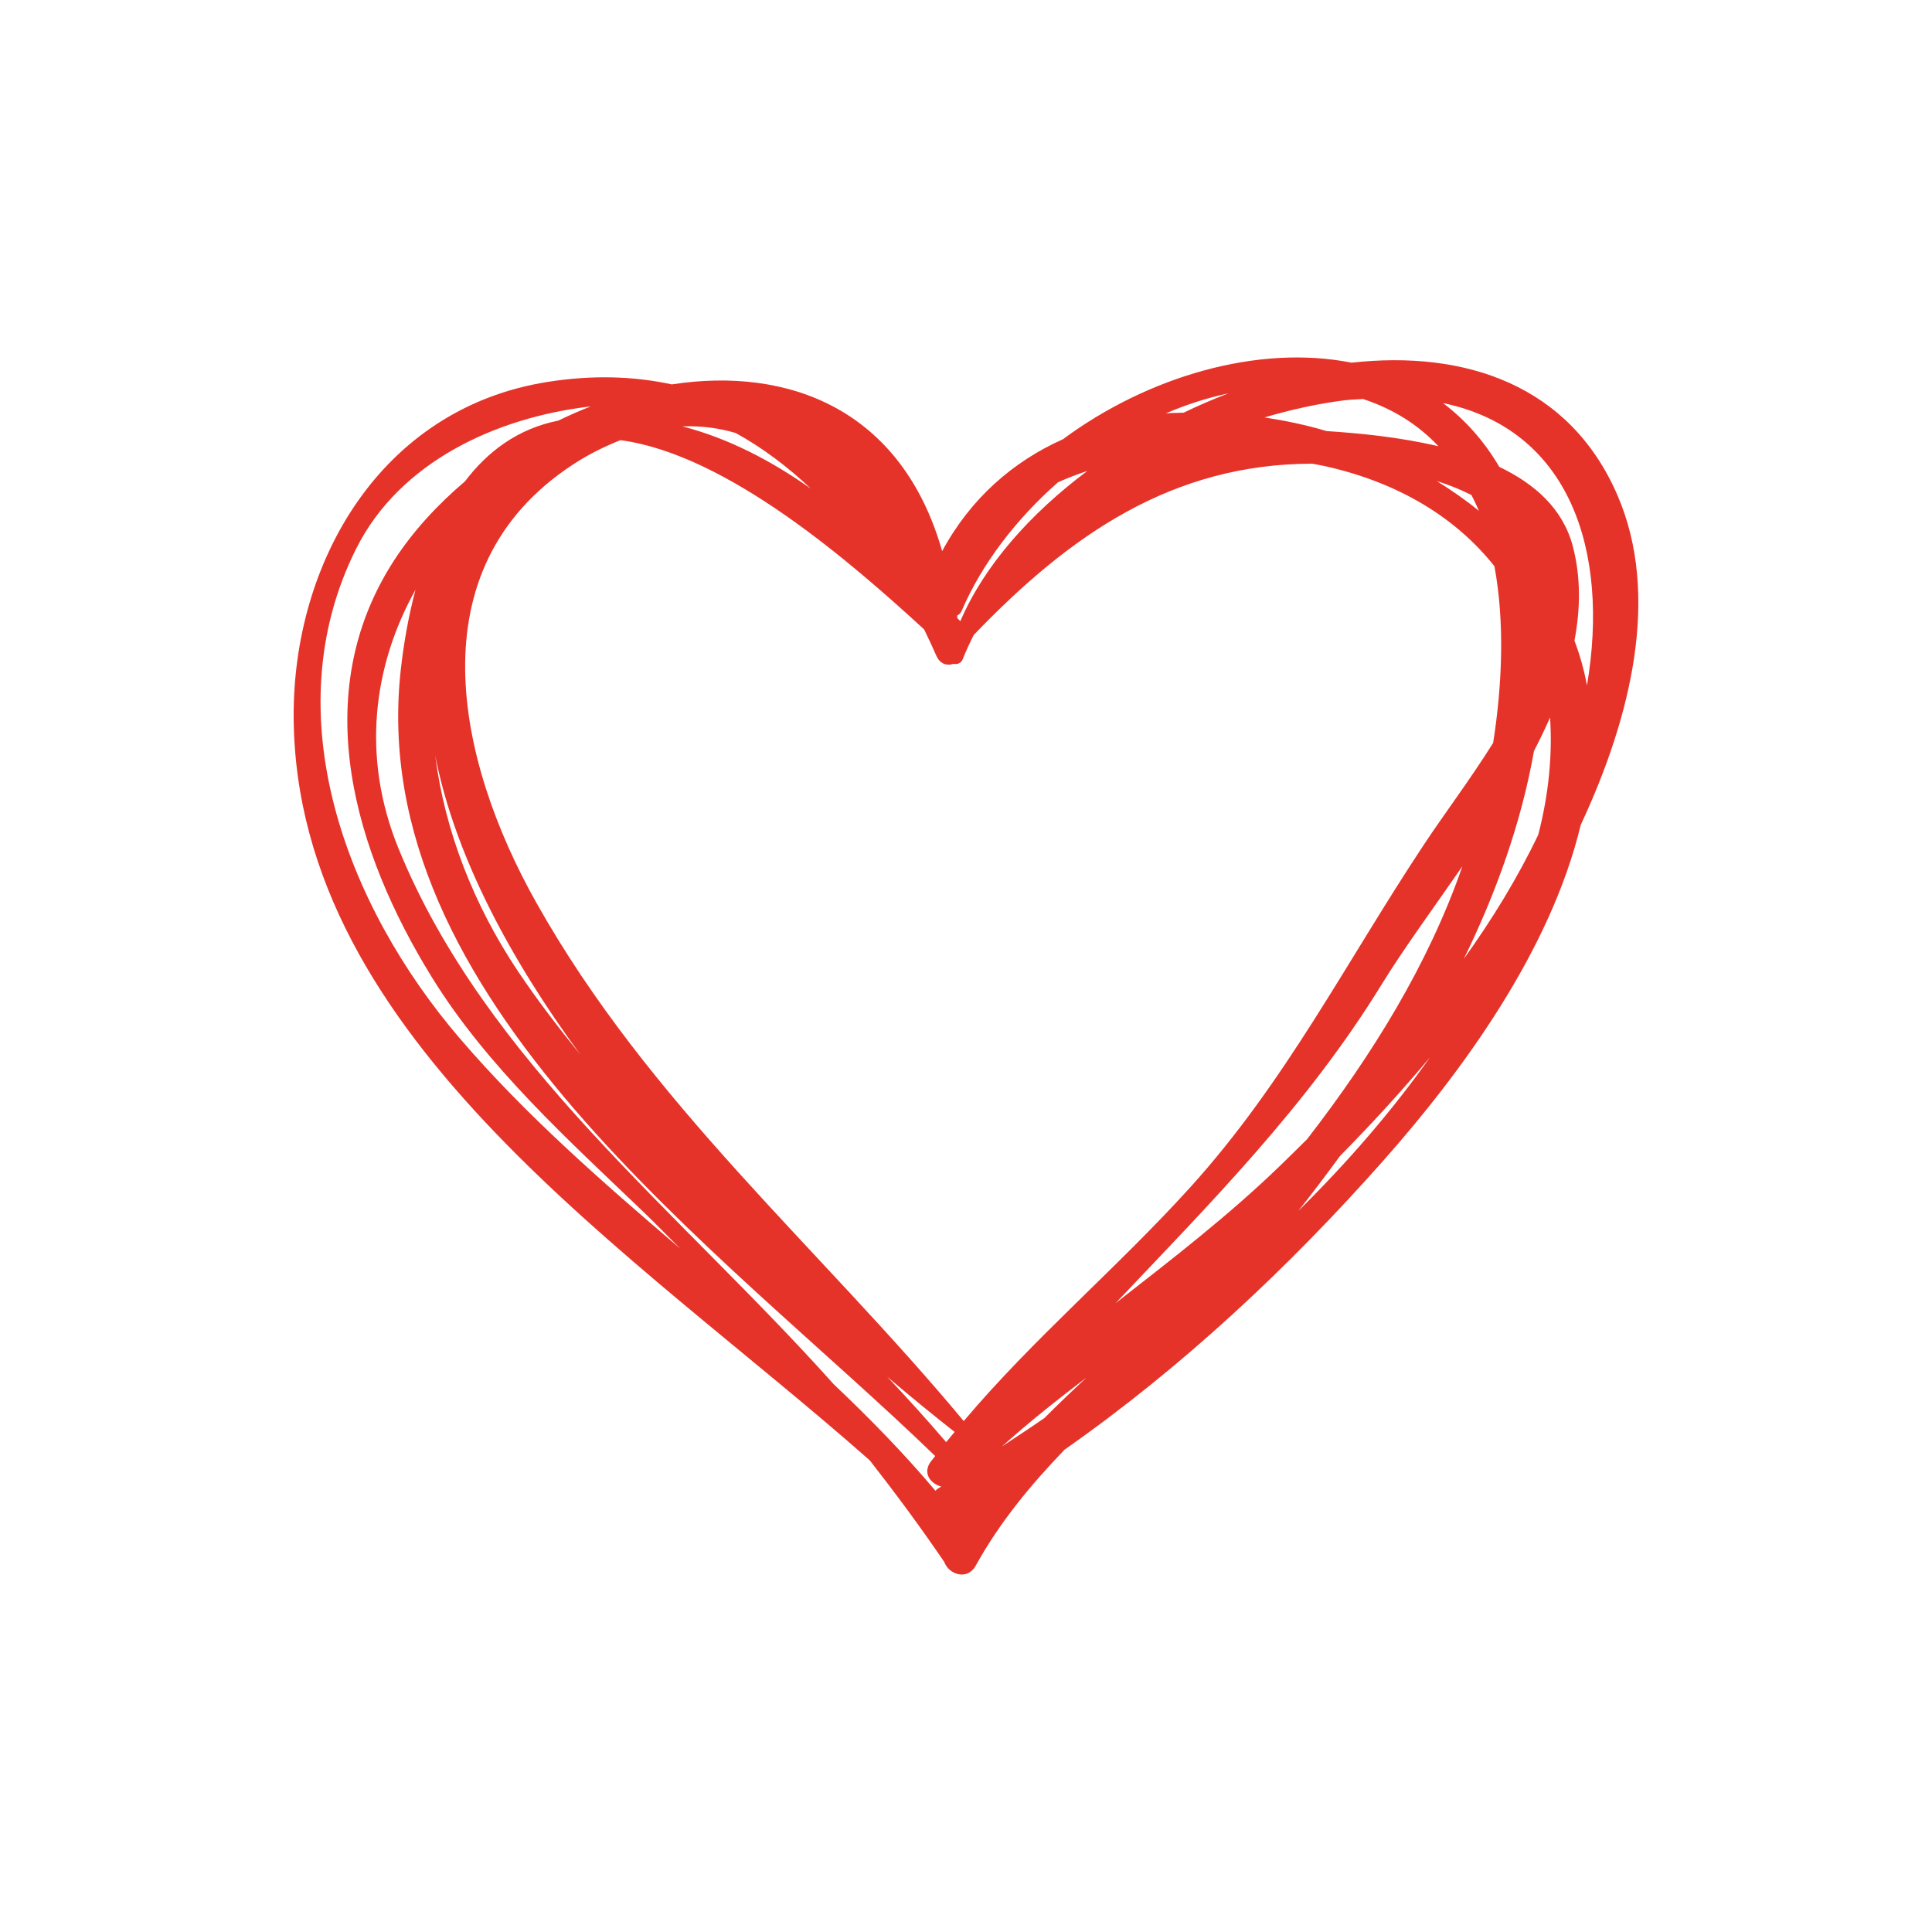 <?xml version="1.0" encoding="utf-8"?>
<!-- Generator: Adobe Illustrator 16.0.0, SVG Export Plug-In . SVG Version: 6.00 Build 0)  -->
<!DOCTYPE svg PUBLIC "-//W3C//DTD SVG 1.1//EN" "http://www.w3.org/Graphics/SVG/1.1/DTD/svg11.dtd">
<svg version="1.1" id="Layer_1" xmlns="http://www.w3.org/2000/svg" xmlns:xlink="http://www.w3.org/1999/xlink" x="0px" y="0px"
	 width="350px" height="350px" viewBox="0 0 350 350" enable-background="new 0 0 350 350" xml:space="preserve">
<path fill="#E6332A" d="M293.037,89.763c-8.65-20.067-27.675-26.348-48.188-24.06c-16.928-3.368-36.911,2.489-52.277,13.861
	c-9.048,4.044-16.718,10.708-21.893,20.275c-7.318-25.699-27.828-33.469-48.972-30.203c-6.865-1.485-14.315-1.742-22.49-0.452
	c-30.29,4.778-46.234,32.74-46.017,60.912c0.45,58.31,61.969,96.965,104.374,134.473c4.67,5.973,9.189,12.081,13.488,18.395
	c0.81,2.279,4.186,3.408,5.69,0.688c4.336-7.851,9.972-14.663,16.121-21.045c21.298-14.916,40.548-32.947,57.693-52.305
	c14.276-16.114,30.308-38.012,35.797-60.855C295.568,129.746,300.798,107.767,293.037,89.763z M287.495,124.182
	c-0.511-2.799-1.281-5.506-2.265-8.125c1.09-5.768,1.172-11.511-0.307-17.124c-1.784-6.767-6.89-11.289-13.315-14.353
	c-2.796-4.794-6.272-8.58-10.19-11.561C284.312,77.771,291.64,99.698,287.495,124.182z M265.184,173.712
	c5.835-11.908,10.423-24.688,12.711-37.665c1.047-2.013,2.022-4.036,2.911-6.066c0.451,6.739-0.233,13.872-2.13,21.223
	C274.929,159.039,270.33,166.542,265.184,173.712z M231.887,211.195c-9.308,9.005-19.588,16.921-29.78,24.883
	c17.141-18.114,34.621-35.659,48.189-57.726c3.967-6.454,9.298-13.706,14.629-21.416c-6.189,17.849-16.406,34.277-28.116,49.418
	C235.168,207.991,233.525,209.609,231.887,211.195z M171.405,261.258c-3.448-4.043-7.023-7.964-10.658-11.83
	c4.287,3.646,8.384,6.991,12.195,9.984C172.435,260.033,171.903,260.628,171.405,261.258z M243.371,72.543
	c1.24-0.159,2.358-0.17,3.543-0.261c5.624,1.848,10.137,4.79,13.674,8.563c-7.112-1.686-14.463-2.373-20.262-2.751
	c-3.697-1.11-7.468-1.886-11.249-2.474C233.916,74.192,238.731,73.139,243.371,72.543z M266.572,89.681
	c0.457,0.945,0.945,1.87,1.338,2.86c-2.384-1.96-4.961-3.725-7.617-5.394C262.482,87.836,264.593,88.676,266.572,89.681z
	 M222.524,71.263c-2.741,1.05-5.45,2.222-8.109,3.502c-1.067,0.045-2.146,0.021-3.204,0.116
	C214.914,73.29,218.709,72.075,222.524,71.263z M174.227,110.638c3.645-8.495,9.837-16.57,17.431-23.259
	c1.738-0.79,3.52-1.463,5.325-2.064c-10.44,7.808-18.754,17.26-23.007,27.217c-0.182-0.181-0.365-0.363-0.547-0.543
	c-0.013-0.156,0.009-0.304-0.04-0.466C173.73,111.34,174.039,111.08,174.227,110.638z M133.269,78.44
	c4.867,2.674,9.421,6.11,13.618,10.08c-7.197-5.075-14.887-9.092-23.25-11.275C126.991,77.115,130.202,77.534,133.269,78.44z
	 M112.402,79.74c19.377,2.584,41.891,22.252,55.012,34.284c0.784,1.605,1.531,3.211,2.233,4.806c0.663,1.503,1.949,1.82,3.112,1.43
	c0.617,0.154,1.358-0.094,1.665-0.873c0.583-1.483,1.258-2.931,1.98-4.357c17.442-18.182,35.96-30.984,61.322-31.031
	c0.785,0.159,1.572,0.282,2.357,0.458c13.568,3.039,23.78,9.479,30.646,18.12c1.883,10.158,1.416,21.449-0.228,31.994
	c-4.022,6.452-8.719,12.665-12.528,18.411c-14.08,21.233-25.095,43.081-42.406,62.172c-13.277,14.643-28.273,27.233-40.979,42.284
	c-26.29-31.584-56.966-57.477-77.46-93.964c-14.4-25.635-22.098-60.436,6.614-79.283C106.719,82.237,109.588,80.856,112.402,79.74z
	 M105.133,191.053c-3.97-4.894-7.823-9.896-11.358-15.191c-7.916-11.858-13.168-25.223-14.923-38.941
	C82.444,155.124,92.403,173.673,105.133,191.053z M83.263,188.075c-20.449-23.876-33.778-58.619-18.751-88.651
	c7.947-15.883,25.598-23.851,42.508-25.799c-1.986,0.767-3.945,1.638-5.877,2.572c-7.239,1.438-12.757,5.517-16.91,11.006
	c-5.039,4.277-9.47,9.105-12.881,14.38c-15.75,24.355-7.097,52.829,6.909,75.499c10.013,16.21,24.817,29.542,38.446,42.6
	c2.214,2.121,4.315,4.328,6.484,6.483C109.147,214.148,95.209,202.022,83.263,188.075z M169.796,269.758
	c-0.142,0.091-0.208,0.211-0.328,0.31c-5.731-6.792-11.938-13.158-18.416-19.284c-28.122-31.443-63.036-58.312-78.852-97.056
	c-6.874-16.838-4.484-33.343,3.075-46.898c-1.311,4.933-2.149,9.877-2.654,14.354c-6.75,59.862,58.315,105.302,96.797,142.592
	c-0.265,0.35-0.549,0.677-0.811,1.028c-1.514,2.04-0.041,3.988,1.898,4.497C170.27,269.451,170.028,269.611,169.796,269.758z
	 M189.23,256.872c-2.604,1.81-5.143,3.458-7.702,5.159c4.866-4.388,10.03-8.457,15.269-12.456
	C194.234,251.977,191.692,254.393,189.23,256.872z M235.205,219.367c2.601-3.26,5.095-6.602,7.559-9.958
	c5.649-5.722,11.081-11.653,16.277-17.851C252.112,201.354,244.036,210.659,235.205,219.367z"/>
</svg>
